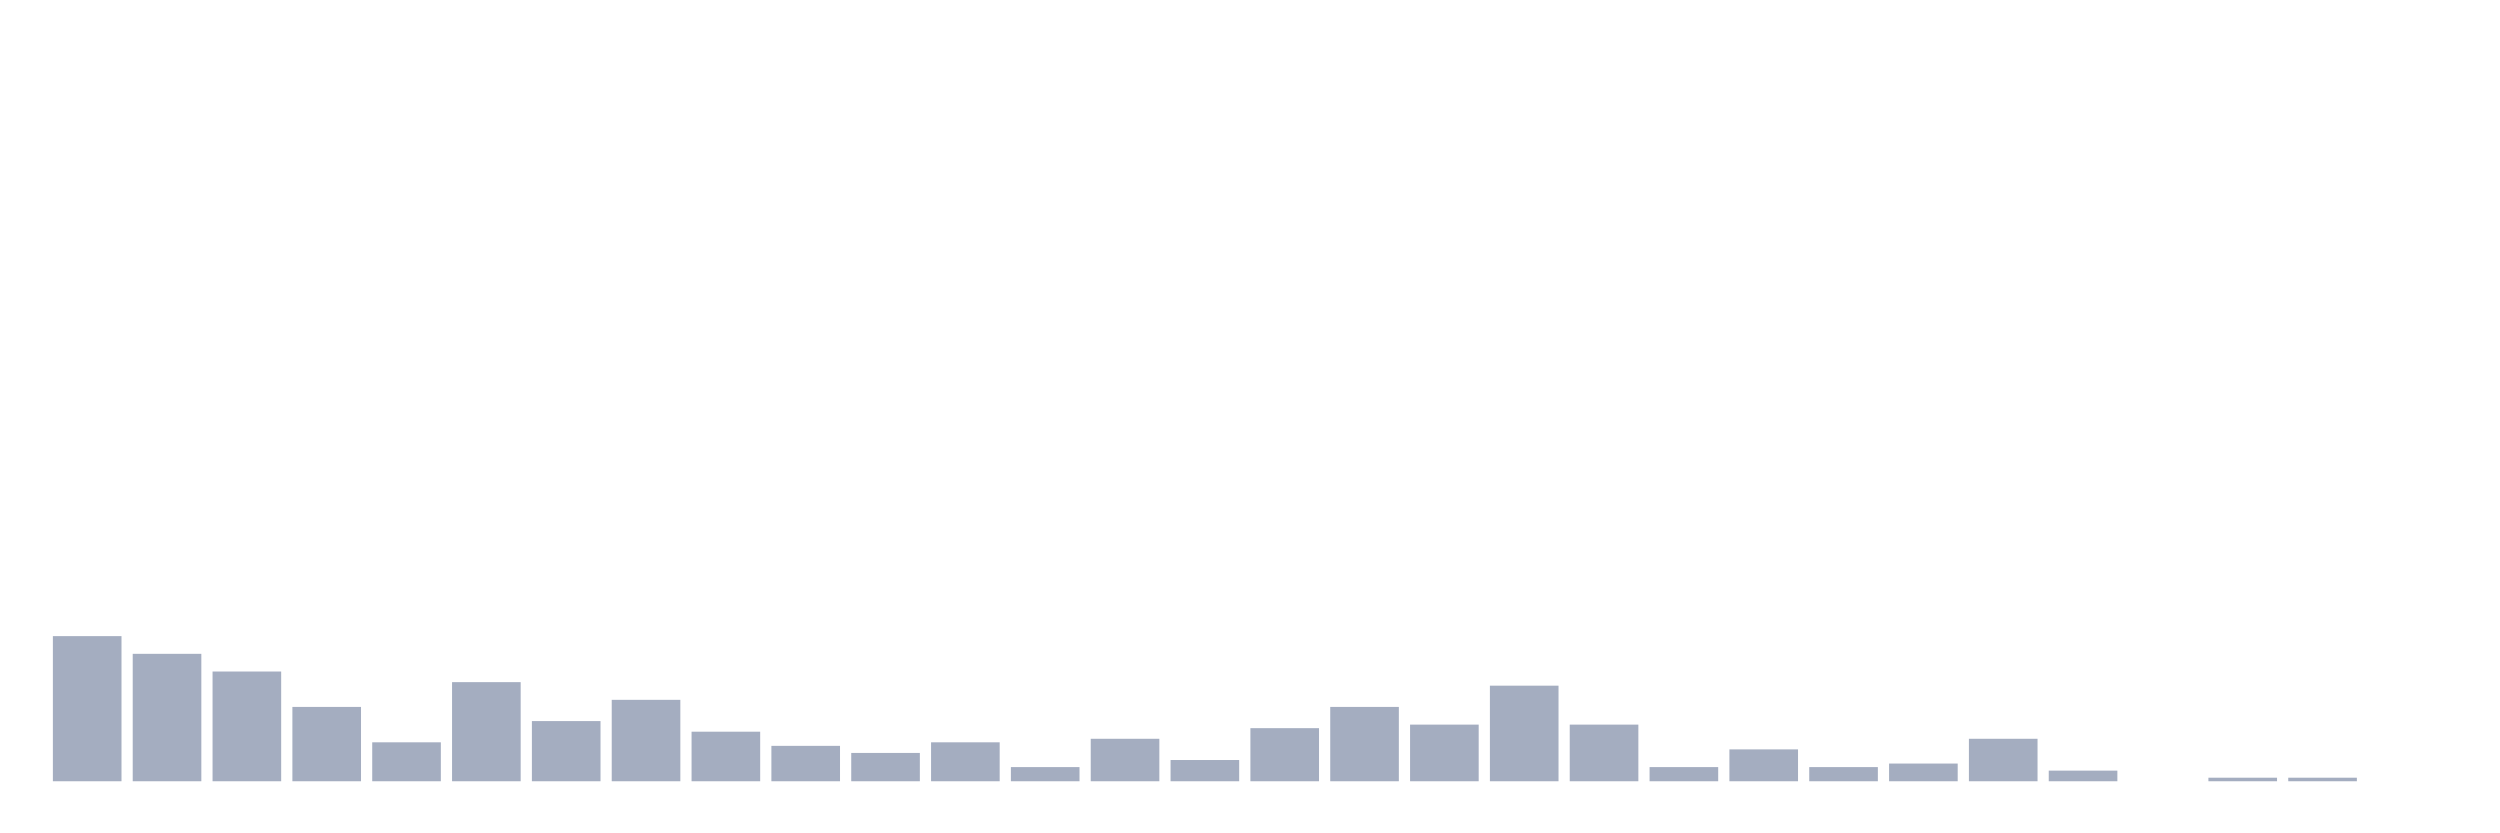 <svg xmlns="http://www.w3.org/2000/svg" viewBox="0 0 480 160"><g transform="translate(10,10)"><rect class="bar" x="0.153" width="13.175" y="112.136" height="27.864" fill="rgb(164,173,192)"></rect><rect class="bar" x="15.482" width="13.175" y="115.534" height="24.466" fill="rgb(164,173,192)"></rect><rect class="bar" x="30.81" width="13.175" y="118.932" height="21.068" fill="rgb(164,173,192)"></rect><rect class="bar" x="46.138" width="13.175" y="125.728" height="14.272" fill="rgb(164,173,192)"></rect><rect class="bar" x="61.466" width="13.175" y="132.524" height="7.476" fill="rgb(164,173,192)"></rect><rect class="bar" x="76.794" width="13.175" y="120.971" height="19.029" fill="rgb(164,173,192)"></rect><rect class="bar" x="92.123" width="13.175" y="128.447" height="11.553" fill="rgb(164,173,192)"></rect><rect class="bar" x="107.451" width="13.175" y="124.369" height="15.631" fill="rgb(164,173,192)"></rect><rect class="bar" x="122.779" width="13.175" y="130.485" height="9.515" fill="rgb(164,173,192)"></rect><rect class="bar" x="138.107" width="13.175" y="133.204" height="6.796" fill="rgb(164,173,192)"></rect><rect class="bar" x="153.436" width="13.175" y="134.563" height="5.437" fill="rgb(164,173,192)"></rect><rect class="bar" x="168.764" width="13.175" y="132.524" height="7.476" fill="rgb(164,173,192)"></rect><rect class="bar" x="184.092" width="13.175" y="137.282" height="2.718" fill="rgb(164,173,192)"></rect><rect class="bar" x="199.42" width="13.175" y="131.845" height="8.155" fill="rgb(164,173,192)"></rect><rect class="bar" x="214.748" width="13.175" y="135.922" height="4.078" fill="rgb(164,173,192)"></rect><rect class="bar" x="230.077" width="13.175" y="129.806" height="10.194" fill="rgb(164,173,192)"></rect><rect class="bar" x="245.405" width="13.175" y="125.728" height="14.272" fill="rgb(164,173,192)"></rect><rect class="bar" x="260.733" width="13.175" y="129.126" height="10.874" fill="rgb(164,173,192)"></rect><rect class="bar" x="276.061" width="13.175" y="121.65" height="18.35" fill="rgb(164,173,192)"></rect><rect class="bar" x="291.39" width="13.175" y="129.126" height="10.874" fill="rgb(164,173,192)"></rect><rect class="bar" x="306.718" width="13.175" y="137.282" height="2.718" fill="rgb(164,173,192)"></rect><rect class="bar" x="322.046" width="13.175" y="133.883" height="6.117" fill="rgb(164,173,192)"></rect><rect class="bar" x="337.374" width="13.175" y="137.282" height="2.718" fill="rgb(164,173,192)"></rect><rect class="bar" x="352.702" width="13.175" y="136.602" height="3.398" fill="rgb(164,173,192)"></rect><rect class="bar" x="368.031" width="13.175" y="131.845" height="8.155" fill="rgb(164,173,192)"></rect><rect class="bar" x="383.359" width="13.175" y="137.961" height="2.039" fill="rgb(164,173,192)"></rect><rect class="bar" x="398.687" width="13.175" y="140" height="0" fill="rgb(164,173,192)"></rect><rect class="bar" x="414.015" width="13.175" y="139.32" height="0.68" fill="rgb(164,173,192)"></rect><rect class="bar" x="429.344" width="13.175" y="139.32" height="0.68" fill="rgb(164,173,192)"></rect><rect class="bar" x="444.672" width="13.175" y="140" height="0" fill="rgb(164,173,192)"></rect></g></svg>